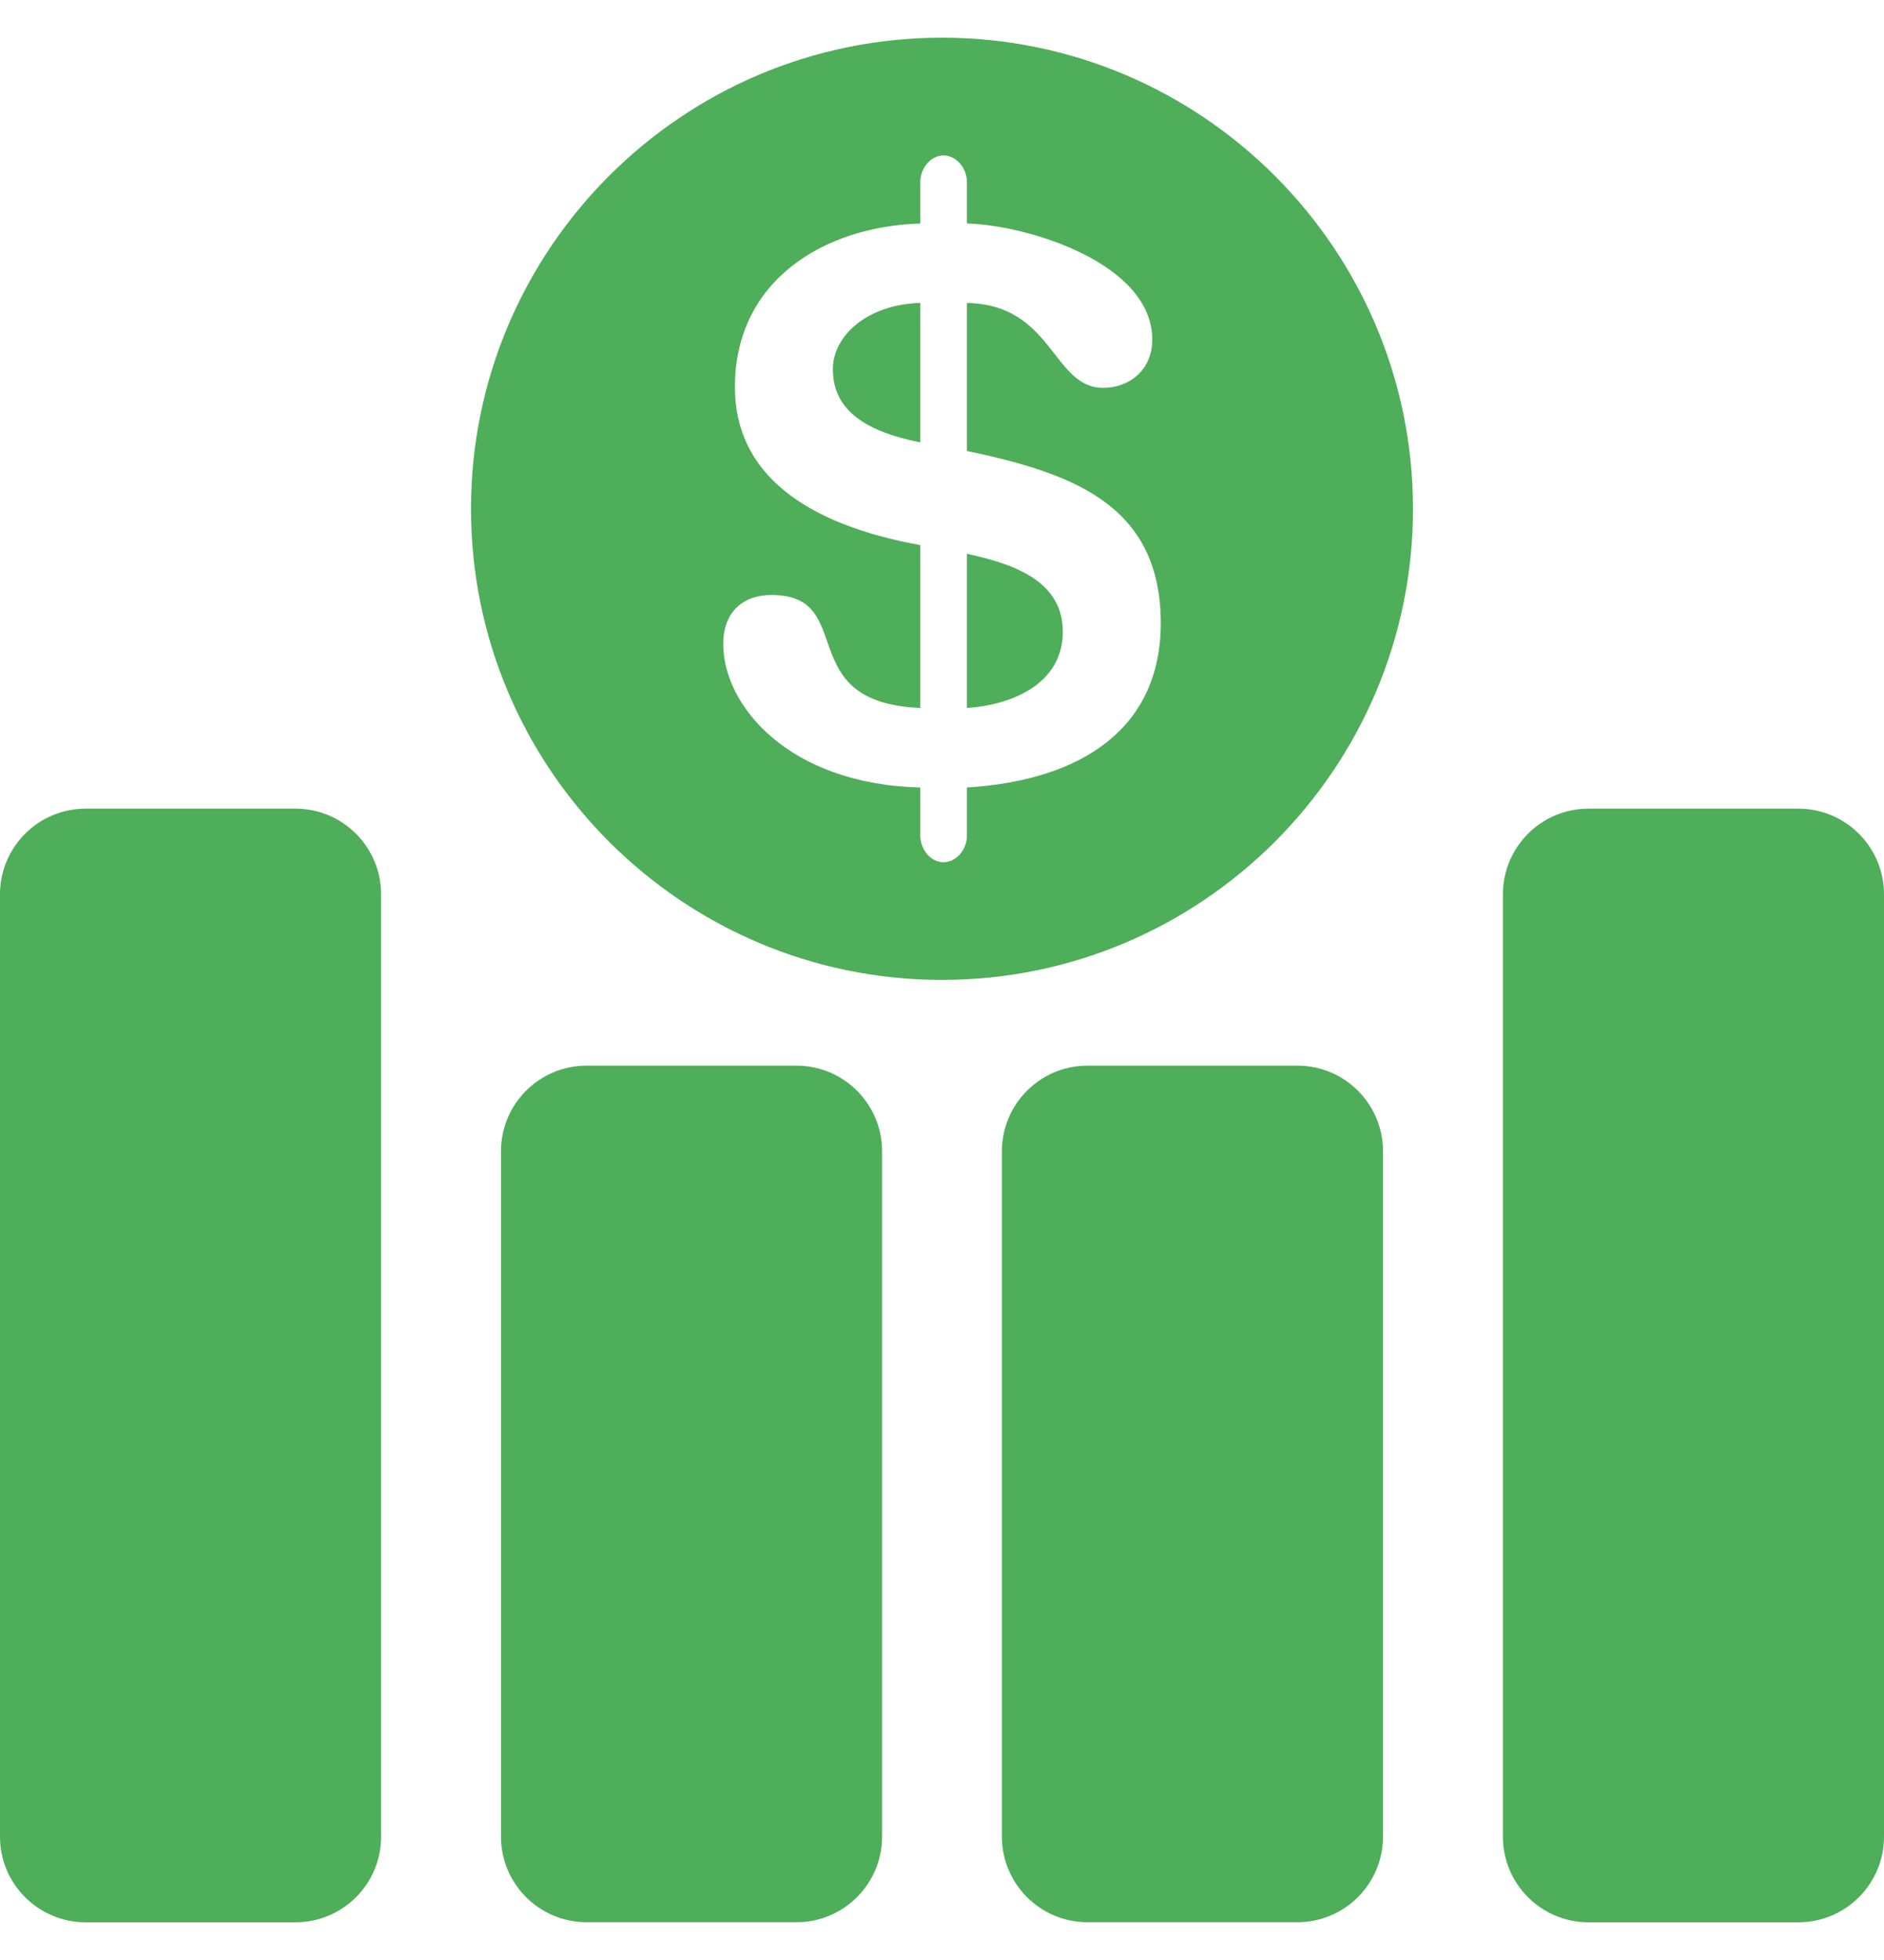 <svg width="25" height="26" viewBox="0 0 25 26" fill="none" xmlns="http://www.w3.org/2000/svg">
<g clip-path="url(#clip0_397_1068)">
<path d="M3.921 10.727H1.137C0.509 10.727 0 11.236 0 11.864V24.364C0 24.991 0.509 25.5 1.137 25.5H3.921C4.548 25.5 5.057 24.991 5.057 24.364V11.864C5.057 11.236 4.548 10.727 3.921 10.727Z" fill="#4FAE59"/>
<path d="M10.569 14.136H7.785C7.156 14.136 6.648 14.645 6.648 15.272V24.363C6.648 24.991 7.156 25.499 7.785 25.499H10.569C11.196 25.499 11.705 24.99 11.705 24.363V15.272C11.705 14.645 11.196 14.136 10.569 14.136Z" fill="#4FAE59"/>
<path d="M17.215 14.136H14.431C13.804 14.136 13.295 14.645 13.295 15.272V24.363C13.295 24.991 13.804 25.499 14.431 25.499H17.215C17.844 25.499 18.352 24.99 18.352 24.363V15.272C18.352 14.645 17.844 14.136 17.215 14.136Z" fill="#4FAE59"/>
<path d="M23.863 10.727H21.079C20.452 10.727 19.943 11.236 19.943 11.864V24.364C19.943 24.991 20.452 25.5 21.079 25.5H23.863C24.491 25.5 25 24.991 25 24.364V11.864C25 11.236 24.491 10.727 23.863 10.727Z" fill="#4FAE59"/>
<path d="M12.831 7.346V9.391C13.45 9.35 14.103 9.06 14.103 8.379C14.103 7.675 13.388 7.47 12.831 7.346Z" fill="#4FAE59"/>
<path d="M11.052 4.897C11.052 5.414 11.437 5.713 12.212 5.869V4.018C11.508 4.039 11.052 4.453 11.052 4.897Z" fill="#4FAE59"/>
<path d="M12.5 0.5C9.054 0.5 6.25 3.304 6.25 6.75C6.25 10.195 9.054 12.999 12.5 12.999C15.946 12.999 18.75 10.195 18.75 6.75C18.75 3.304 15.946 0.5 12.5 0.5ZM12.831 10.446V11.086C12.831 11.262 12.696 11.438 12.52 11.438C12.345 11.438 12.212 11.262 12.212 11.086V10.446C10.465 10.404 9.597 9.36 9.597 8.544C9.597 8.131 9.846 7.893 10.237 7.893C11.394 7.893 10.494 9.319 12.212 9.391V7.231C10.68 6.953 9.752 6.281 9.752 5.135C9.752 3.73 10.92 3.005 12.212 2.965V2.414C12.212 2.238 12.345 2.062 12.52 2.062C12.696 2.062 12.831 2.238 12.831 2.414V2.965C13.637 2.986 15.29 3.491 15.29 4.505C15.29 4.907 14.989 5.145 14.638 5.145C13.965 5.145 13.975 4.04 12.831 4.019V5.982C14.195 6.272 15.403 6.674 15.403 8.266C15.403 9.65 14.37 10.352 12.831 10.446Z" fill="#4FAE59"/>
</g>
<defs>
<clipPath id="clip0_397_1068">
<rect width="25" height="25" fill="white" transform="translate(0 0.5)"/>
</clipPath>
</defs>
</svg>
